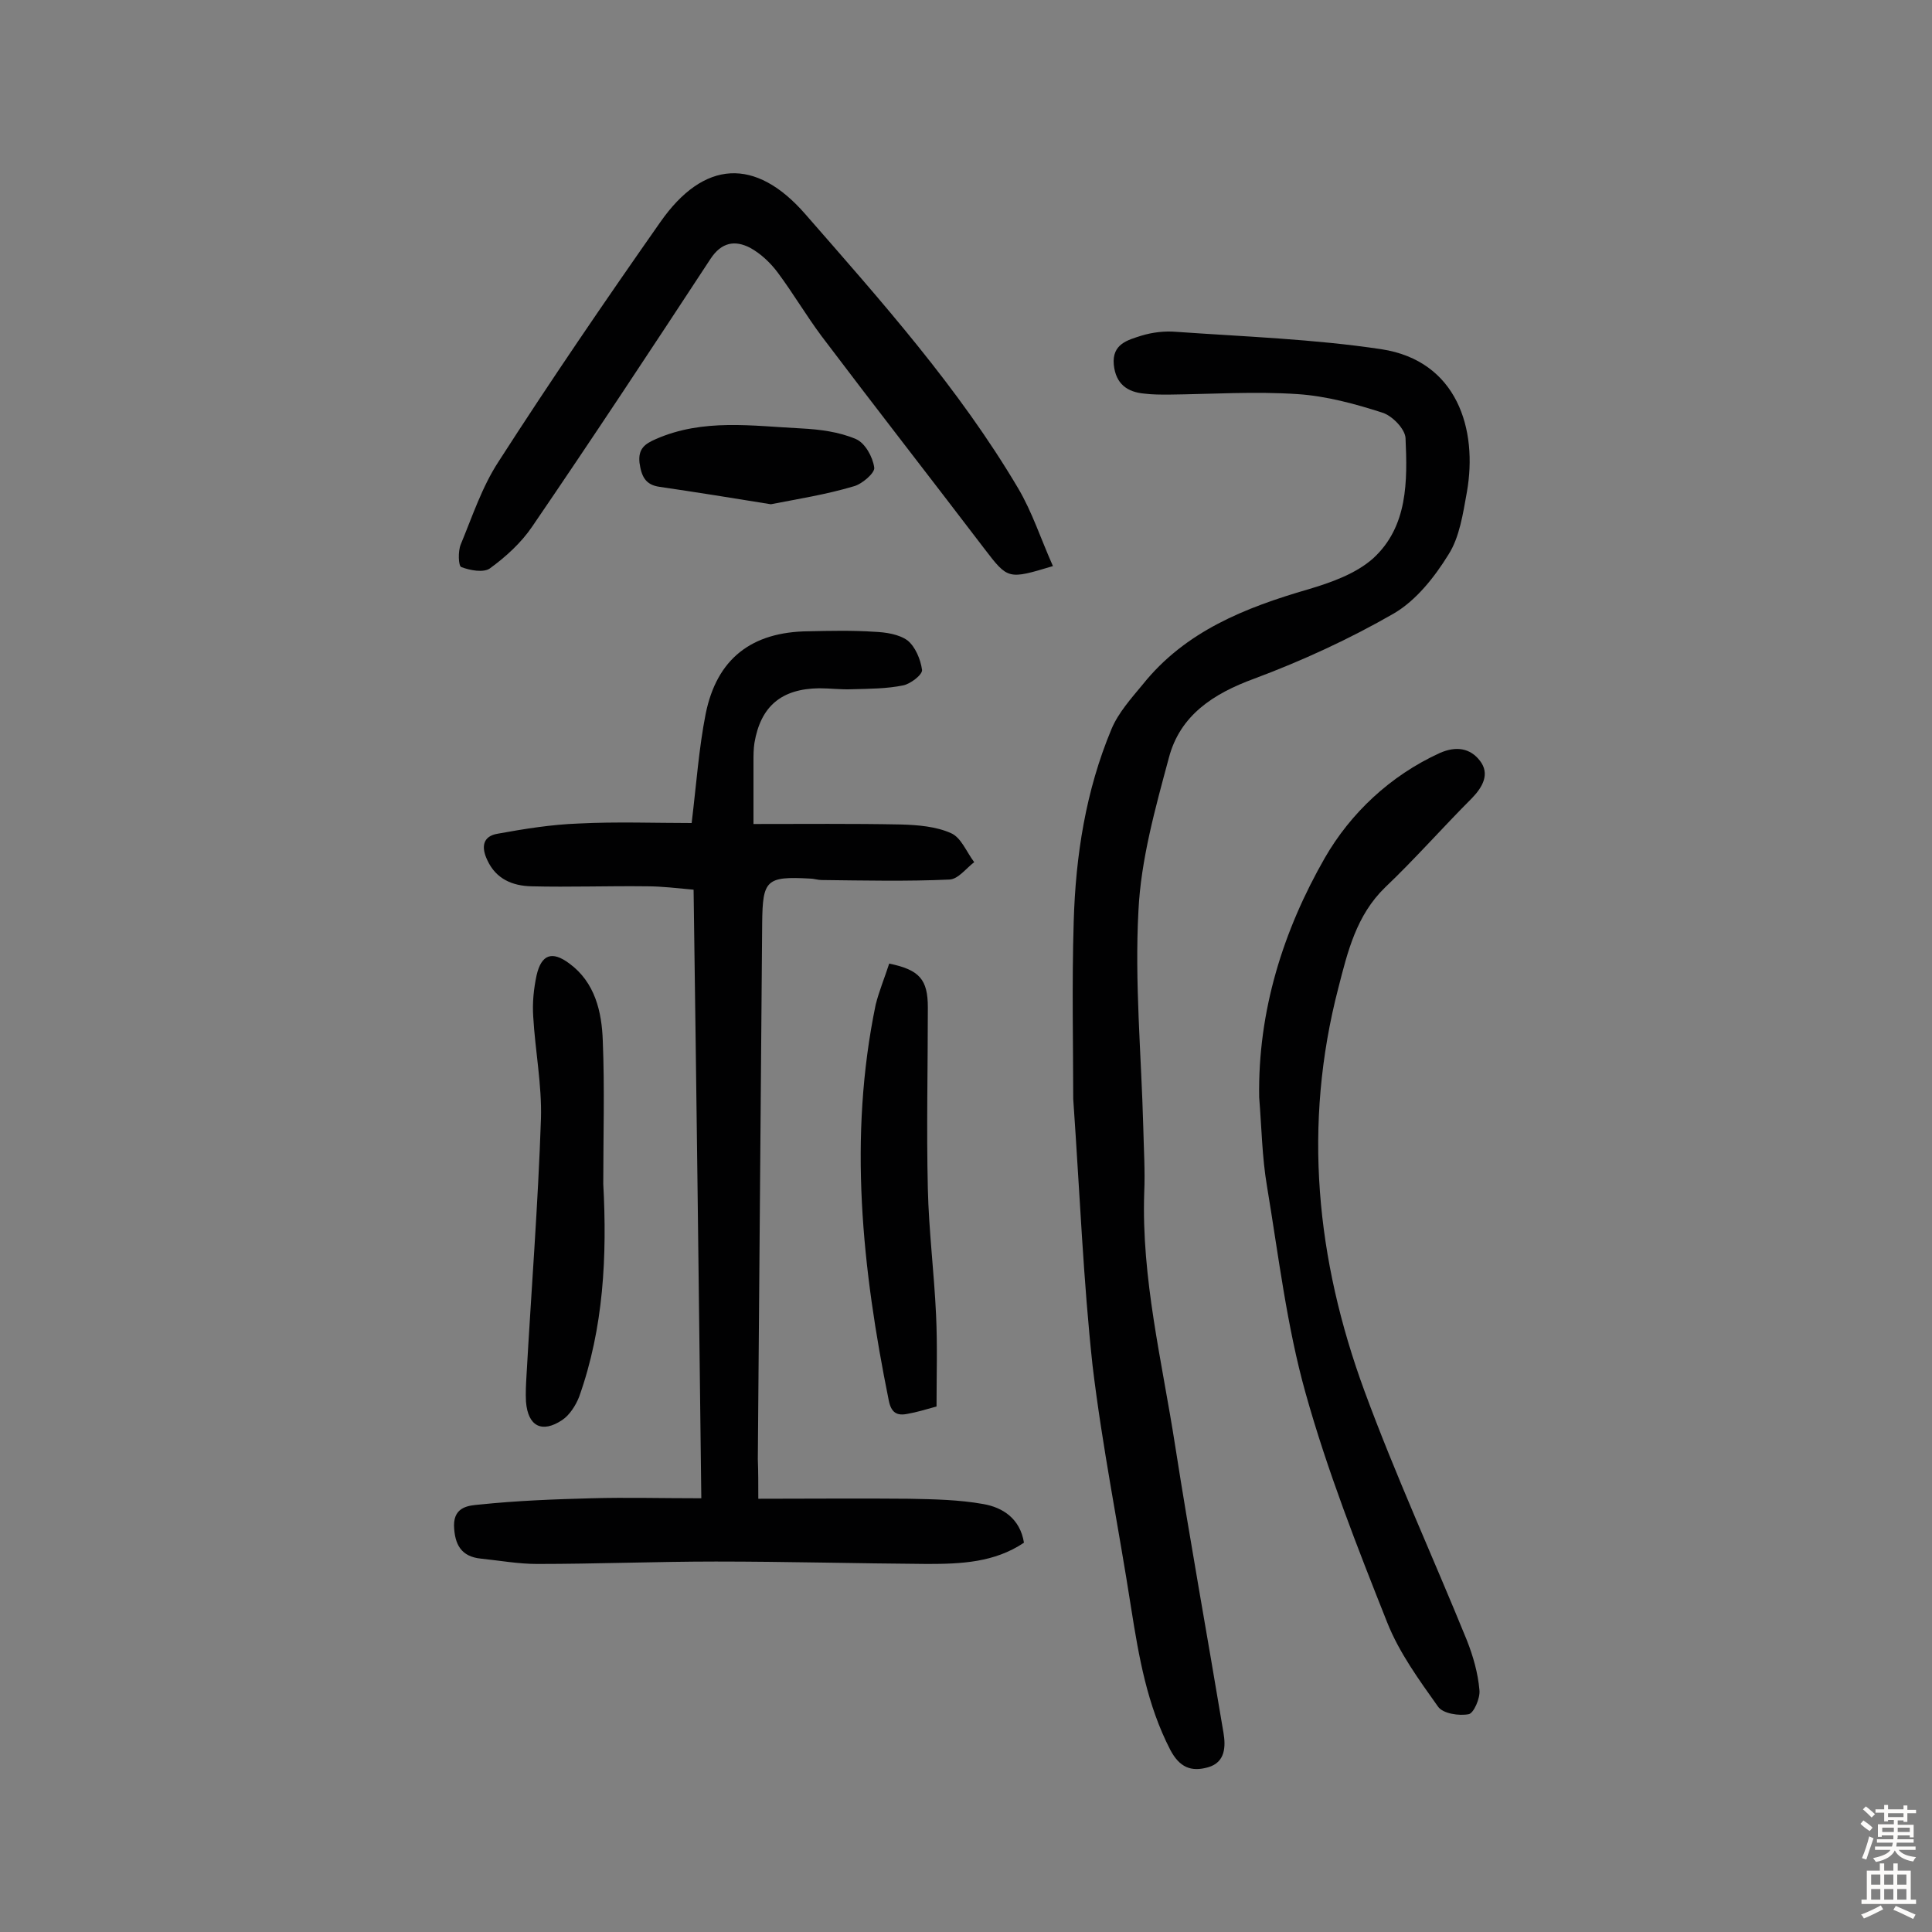 <svg enable-background="new 0 0 400 400" viewBox="0 0 400 400" xmlns="http://www.w3.org/2000/svg"><rect x="0" y="0" width="400" height="400" fill="#808080" stroke="none"/><g fill="#010102"><path d="m157 310.3c10.8 0 21-.1 31.2 0 5.2.1 10.4.2 15.4 1.1 4 .7 7.6 3 8.4 8-6.1 4.1-13 4.4-20 4.4-14.6-.1-29.2-.5-43.8-.5-12.3 0-24.7.5-37 .5-3.9 0-7.7-.7-11.6-1.1-4.1-.4-5.5-2.9-5.6-6.9 0-4 3.3-4.1 5.3-4.3 7.7-.8 15.5-1.1 23.2-1.3 7.2-.2 14.5 0 22.7 0-.5-42.1-1-83.7-1.6-126-3.4-.3-6.5-.7-9.7-.7-8-.1-15.9.2-23.9 0-3.9-.1-7.3-1.5-9.1-5.4-1.3-2.7-1-5 2.2-5.5 5.5-1 11.1-1.9 16.7-2.1 7.9-.4 15.8-.1 23.4-.1 1-8.3 1.5-15.5 2.9-22.6 2.3-11.4 9.5-17 21.3-17.1 4.5-.1 9.1-.2 13.6.1 2.4.1 5.1.5 6.9 1.8 1.6 1.3 2.7 3.9 3 6.1.1 1-2.4 2.9-3.9 3.2-3.4.7-7 .7-10.6.8-2.3.1-4.5-.2-6.8-.2-7.8.1-12.1 3.7-13.4 11.3-.2 1.3-.2 2.6-.2 3.9v12.9c10.5 0 20.5-.1 30.5.1 3.5.1 7.3.4 10.4 1.8 2.1.9 3.2 3.9 4.8 6-1.7 1.3-3.3 3.5-5.1 3.6-8.8.4-17.7.2-26.5.1-.8 0-1.6-.3-2.4-.3-9.1-.5-9.8.3-9.9 9.2-.3 37-.6 74-.9 111 .1 2.6.1 5 .1 8.2z"/><path d="m222.2 227.5c0-10.5-.3-23.6.1-36.7.4-13.7 2.5-27.1 7.8-39.8 1.4-3.4 4.1-6.4 6.5-9.3 8.8-11 21.2-15.9 34.3-19.7 4.7-1.4 9.8-3.2 13.4-6.4 7.2-6.6 7.1-16 6.7-24.9-.1-1.9-2.8-4.7-4.9-5.3-5.6-1.8-11.5-3.4-17.4-3.8-8.9-.6-17.8 0-26.8.1-1.6 0-3.3 0-4.9-.2-3.6-.3-6-2-6.4-6-.4-4.3 2.9-5.1 5.7-6 2.3-.7 4.8-1 7.2-.8 14.2 1 28.5 1.5 42.5 3.6 15.7 2.4 20 16.6 17.7 29.6-.8 4.4-1.5 9.3-3.8 12.9-2.9 4.7-6.7 9.5-11.3 12.2-9.2 5.3-19 9.8-28.9 13.5-8.5 3.1-15.4 7.6-17.7 16.4-2.8 10.4-5.8 21.1-6.3 31.7-.8 14.8.6 29.8 1 44.7.1 4.5.4 9.1.2 13.6-.6 17.8 3.7 35 6.4 52.4 3.1 19.8 6.7 39.6 10 59.4.5 2.9.4 6.2-3.2 7.2-3.5 1-5.9 0-7.8-3.6-4.8-9.3-6.5-19.2-8.1-29.3-2.6-16.8-6-33.5-8-50.3-1.9-17.5-2.6-35-4-55.2z"/><path d="m260.7 227.2c-.3-17.9 5-34.6 13.6-49.6 5.3-9.2 13.5-17 23.8-21.7 3.4-1.5 6.3-1 8.3 1.6 2.1 2.7.6 5.4-1.6 7.7-6.1 6.1-11.8 12.6-18 18.5-6 5.8-7.8 13.4-9.7 20.8-7.4 28.4-4.6 56.3 5.4 83.5 6.4 17.4 14.2 34.4 21.2 51.6 1.3 3.3 2.3 6.8 2.6 10.3.2 1.7-1.2 4.8-2.2 5-2 .4-5.4-.1-6.4-1.6-3.9-5.5-8-11.1-10.5-17.4-6.2-15.6-12.4-31.4-16.9-47.5-3.9-13.9-5.6-28.5-8-42.9-1-5.9-1.1-12.1-1.6-18.3z"/><path d="m218 117.2c-9.3 2.8-9.3 2.8-14.2-3.6-11.2-14.7-22.6-29.3-33.7-44-3.2-4.3-5.9-8.9-9.1-13.2-1.5-2-3.5-3.9-5.7-5.1-3.1-1.6-5.9-1.2-8.2 2.3-12.2 18.6-24.4 37.1-36.9 55.4-2.3 3.4-5.5 6.3-8.8 8.7-1.3.9-4.1.4-5.9-.3-.6-.2-.7-3.3-.1-4.7 2.4-5.8 4.4-11.9 7.8-17.1 10.8-16.8 22-33.2 33.5-49.6 9-12.9 19.7-13.5 30-1.7 15.8 18.1 31.8 36 44.1 56.8 2.9 4.9 4.7 10.5 7.2 16.1z"/><path d="m124.9 245.1c.8 14.9.1 29.8-5 44.1-.7 1.8-2 3.8-3.5 4.8-4.2 2.8-7.1 1.3-7.5-3.8-.1-1.8 0-3.6.1-5.3 1-17.8 2.4-35.5 3-53.3.2-7-1.2-14.1-1.6-21.1-.2-2.9.1-5.8.7-8.6 1-4.3 3.2-5.1 6.8-2.4 5.3 3.9 6.7 10 6.9 16 .4 9.8.1 19.7.1 29.6z"/><path d="m184.1 199.5c6.3 1.3 8 3.3 8 9.1 0 12.5-.3 25 0 37.5.2 8.7 1.3 17.4 1.7 26.1.3 6.3.1 12.6.1 19-2.5.7-4.2 1.2-5.9 1.5-2.3.5-3.5-.2-4-2.8-5.5-27.2-8.4-54.4-2.7-81.9.7-2.8 1.9-5.7 2.8-8.5z"/><path d="m159.6 104.4c-8-1.3-15.5-2.5-23-3.6-3-.4-3.8-2.2-4.2-5-.3-2.9 1.1-3.9 3.4-4.9 9.8-4.3 20-2.7 30.1-2.2 3.8.2 7.8.7 11.3 2.2 1.9.8 3.5 3.7 3.8 5.9.2 1.1-2.6 3.5-4.3 3.9-5.7 1.7-11.5 2.6-17.1 3.7z"/></g><path d="m385.2 377.6.6-.7c.6.4 1.3.9 1.9 1.5l-.6.7c-.8-.5-1.4-1-1.9-1.5zm.3 7.1c.6-1.4 1.1-2.9 1.5-4.5.3.1.6.3.9.4-.5 1.4-1 2.9-1.5 4.4zm.2-10.1.6-.6c.7.5 1.3 1.1 1.9 1.6l-.7.7c-.6-.6-1.2-1.2-1.8-1.7zm8.4-.8h.8v.9h1.8v.7h-1.8v1.8h-.8v-.3h-1.2v.9h3.3v2.6h-.8v-.4h-2.5c0 .3 0 .6-.1.8h3.4v.7h-3.5c0 .3-.1.6-.1.8h4v.7h-3.5c.7.9 1.9 1.3 3.6 1.5-.2.2-.4.5-.6.9-1.9-.3-3.2-1.1-3.8-2.3-.5 1.1-1.8 2-3.9 2.4-.2-.3-.4-.5-.6-.8 1.9-.4 3.1-.9 3.6-1.7h-3.2v-.7h3.5c.1-.2.1-.5.2-.8h-3.3v-.7h3.4c0-.2 0-.5 0-.8h-2.4v.3h-.8v-2.6h3.3v-.9h-1.2v.3h-.8v-1.8h-1.8v-.7h1.8v-.9h.8v.9h3.2zm-4.4 5.5h2.4c0-.3 0-.6 0-.9h-2.4zm1.2-3.1h3.2v-.8h-3.2zm4.4 2.2h-2.4v.9h2.5v-.9z" fill="#fcfbfa"/><path d="m389.2 385.8h.9v1.5h1.9v-1.5h.9v1.5h2.7v6h1.1v.9h-11.3v-.9h1.1v-6h2.7zm.2 8.7.5.8c-1.2.6-2.5 1.3-4 1.9-.2-.3-.3-.6-.6-.8 1.6-.6 3-1.3 4.1-1.9zm-2-4.3h1.9v-2.1h-1.9zm0 3.1h1.9v-2.2h-1.9zm2.7-3.1h1.9v-2.1h-1.9zm0 3.1h1.9v-2.2h-1.9zm2.4 1.3c1.4.6 2.7 1.2 4.1 1.8l-.5.9c-1.5-.7-2.8-1.4-4.1-1.9zm2.2-6.5h-1.9v2.1h1.9zm-1.9 5.2h1.9v-2.2h-1.9z" fill="#fcfbfa"/></svg>
